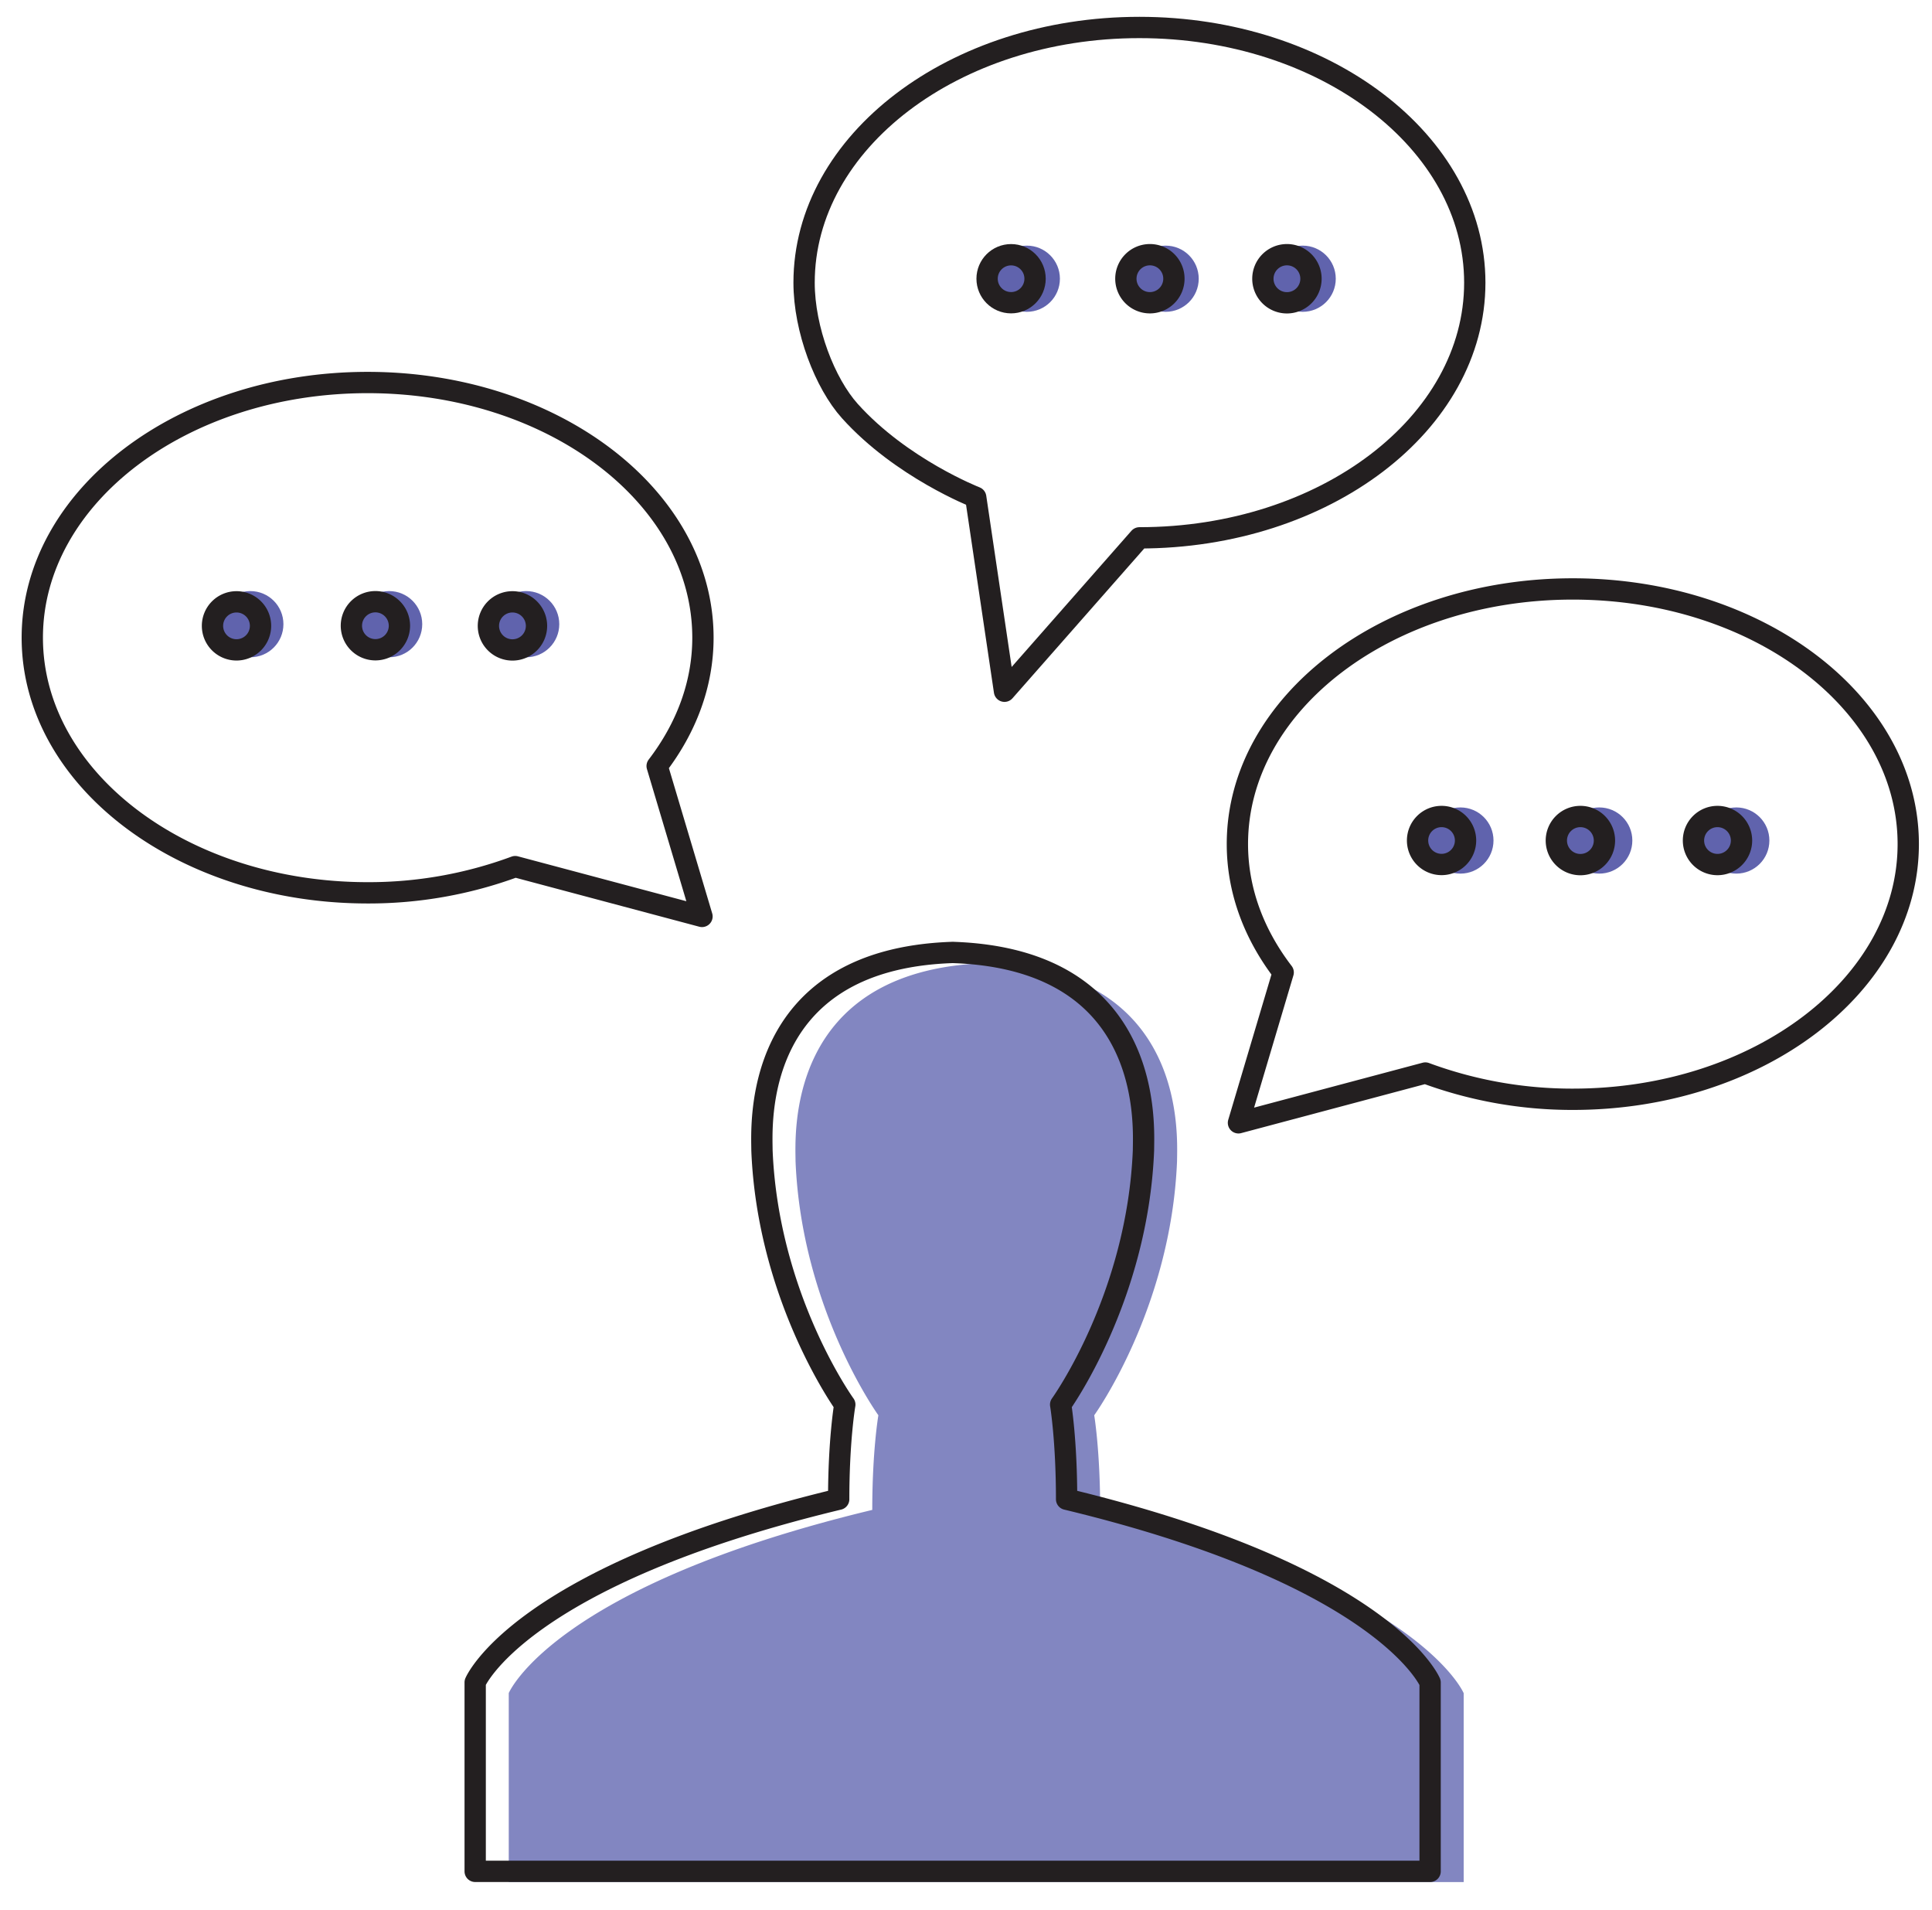 <svg id="Layer_1" data-name="Layer 1" xmlns="http://www.w3.org/2000/svg" viewBox="0 0 633 625.75"><defs><style>.cls-1{fill:#6063ad;}.cls-2{fill:#8286c1;}.cls-3{fill:none;stroke:#231f20;stroke-linecap:round;stroke-linejoin:round;stroke-width:6.98px;}</style></defs><title>icon-bubble</title><circle class="cls-1" cx="478.49" cy="275.33" r="10.84"/><circle class="cls-1" cx="523.98" cy="275.33" r="10.84"/><circle class="cls-1" cx="568.88" cy="275.33" r="10.84"/><circle class="cls-1" cx="336.43" cy="91.3" r="10.84"/><circle class="cls-1" cx="381.91" cy="91.3" r="10.84"/><circle class="cls-1" cx="426.81" cy="91.3" r="10.84"/><circle class="cls-1" cx="82.02" cy="204.46" r="10.84"/><circle class="cls-1" cx="127.5" cy="204.46" r="10.84"/><circle class="cls-1" cx="172.4" cy="204.46" r="10.84"/><path class="cls-2" d="M360.46,494.6c0-19.39-1.95-31-1.95-31s25.19-34.87,27.14-83.3c0-7.7,3.76-62.34-62-64.79a7.85,7.85,0,0,0-1,0c-65.73,2.45-62,57.09-62,64.79,1.93,48.43,27.14,83.3,27.14,83.3s-2,11.59-2,31c-104.58,25.17-119.1,60-119.1,60V616.5H479.56V554.64S465.06,519.77,360.46,494.6Z"/><path class="cls-3" d="M515.3,192.92c-60.69,0-109.88,37.44-109.88,83.57,0,15.36,5.53,29.69,15,42.05L405.77,367.8,467,351.49a138.58,138.58,0,0,0,48.35,8.6c60.68,0,109.87-37.42,109.87-83.6S576,192.92,515.3,192.92Z"/><path class="cls-3" d="M480.17,275.32a7.86,7.86,0,1,1-7.86-7.86A7.86,7.86,0,0,1,480.17,275.32Z"/><path class="cls-3" d="M525.68,275.32a7.88,7.88,0,1,1-7.88-7.86A7.88,7.88,0,0,1,525.68,275.32Z"/><path class="cls-3" d="M570.59,275.32a7.87,7.87,0,1,1-7.88-7.86A7.88,7.88,0,0,1,570.59,275.32Z"/><path class="cls-3" d="M373.32,9C312.64,9,263.45,46.45,263.45,92.6c0,15.35,6.85,33,15,42.05,16.87,18.76,41.23,28.24,41.23,28.24l9.43,63.54,44.21-50.25c60.68,0,109.88-37.4,109.88-83.58S434,9,373.32,9Z"/><circle class="cls-3" cx="331.27" cy="91.3" r="7.86"/><path class="cls-3" d="M384.62,91.3a7.87,7.87,0,1,1-7.86-7.87A7.85,7.85,0,0,1,384.62,91.3Z"/><path class="cls-3" d="M429.53,91.3a7.88,7.88,0,1,1-7.86-7.87A7.87,7.87,0,0,1,429.53,91.3Z"/><path class="cls-3" d="M120.44,125.3c60.7,0,109.87,37.44,109.87,83.58,0,15.37-5.54,29.69-15,42.05L230,300.19,168.8,283.88a138.14,138.14,0,0,1-48.36,8.58c-60.68,0-109.86-37.39-109.86-83.58S59.76,125.3,120.44,125.3Z"/><path class="cls-3" d="M85.36,205a7.87,7.87,0,1,1-7.87-7.86A7.87,7.87,0,0,1,85.36,205Z"/><path class="cls-3" d="M130.87,205A7.87,7.87,0,1,1,123,197.1,7.89,7.89,0,0,1,130.87,205Z"/><path class="cls-3" d="M175.78,205a7.88,7.88,0,1,1-7.89-7.86A7.89,7.89,0,0,1,175.78,205Z"/><path class="cls-3" d="M349.46,491.1c0-19.39-1.95-31-1.95-31s25.19-34.87,27.14-83.3c0-7.7,3.76-62.34-62-64.79a7.85,7.85,0,0,0-1,0c-65.73,2.45-62,57.09-62,64.79,1.93,48.43,27.14,83.3,27.14,83.3s-2,11.59-2,31c-104.58,25.17-119.1,60-119.1,60V613H468.56V551.14S454.06,516.27,349.46,491.1Z"/></svg>